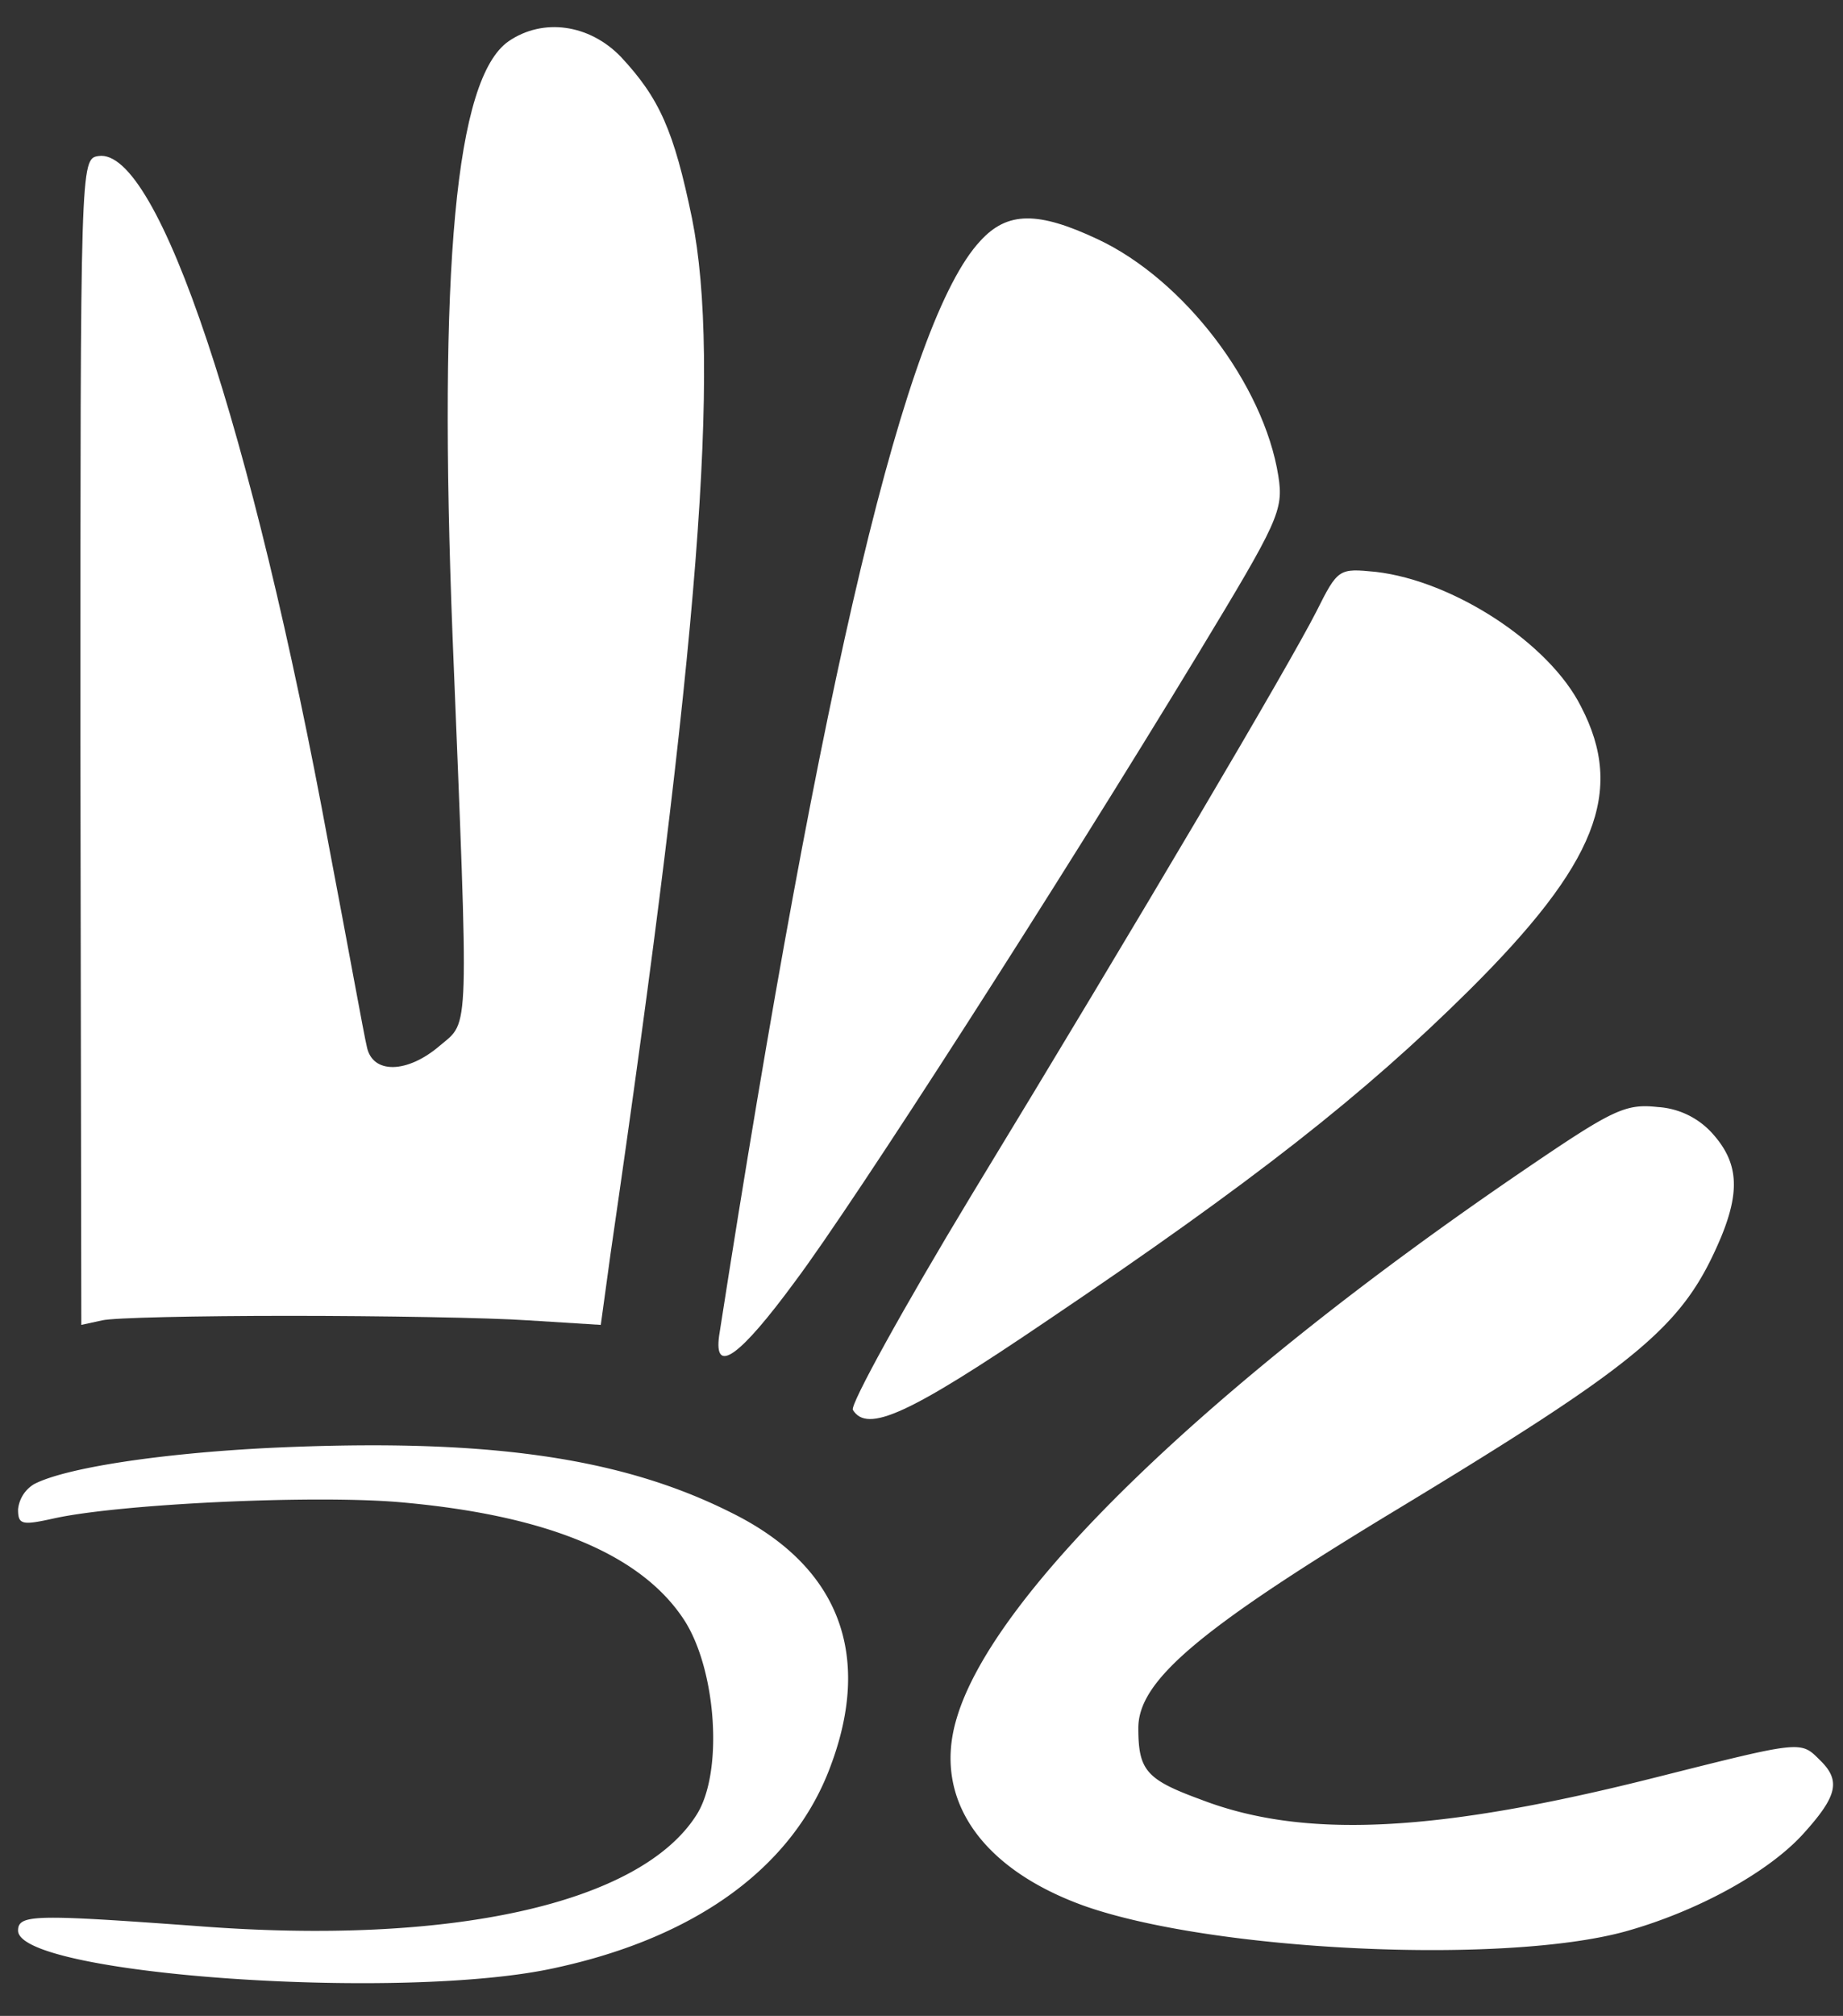 <svg xmlns="http://www.w3.org/2000/svg" xmlns:xlink="http://www.w3.org/1999/xlink" width="204" height="223" viewBox="0 0 204 223">
  <rect x="0" y="0" width="204" height="223" fill="#333333" stroke="none"/>
  <defs>
    <clipPath id="clip-PBMC_Logo_Footer">
      <rect width="204" height="223"/>
    </clipPath>
  </defs>
  <g id="PBMC_Logo_Footer" clip-path="url(#clip-PBMC_Logo_Footer)">
    <g id="PBMC" transform="translate(-110 325.062)">
      <path id="Path_2655" data-name="Path 2655" d="M166.3-320.5c-5.9,4.1-7.8,25-6.2,66,1.8,44.6,1.9,42.3-1.4,45.1-3.6,3.1-7.5,3.2-8.1.1-.3-1.2-2.1-11.2-4.2-22.2-8.5-46.1-18.9-77.3-25.5-76.3-2,.3-2,.6-2,64.8l.1,64.5,2.3-.5c1.2-.3,10.5-.5,20.7-.5s22.1.2,26.5.5l8,.5,1.1-8c9.8-67.3,12.2-98.4,9-114.4-2-9.7-3.6-13.3-7.9-17.9C175.2-322.4,170.1-323.1,166.3-320.5Z" fill="#fff"/>
      <path id="Path_2656" data-name="Path 2656" d="M218.5-298.4c-8.2,8.8-17.4,47.3-28.9,121.1-.6,4.4,2.3,2.3,8.4-6,6.6-8.8,29.2-44,44.6-69.4,8.9-14.7,9.5-15.9,8.9-19.7-1.6-10.1-10.4-21.7-20-26.2C224.9-301.7,221.5-301.7,218.5-298.4Z" fill="#fff"/>
      <path id="Path_2657" data-name="Path 2657" d="M255.7-257.4c-3,5.9-19.4,33.7-38.2,64.6-7.5,12.4-13.4,23.1-13.1,23.7,1.6,2.6,6.2.5,21.4-9.8,23-15.5,35.2-25.1,46.8-36.6,14.1-14,17.3-22,12.4-31.4-3.5-7-14.1-13.9-22.7-14.9C258.2-262.2,258.1-262.2,255.7-257.4Z" fill="#fff"/>
      <path id="Path_2658" data-name="Path 2658" d="M278.8-195.7c-34.7,23.6-58.8,46.8-62.9,60.7-2.7,8.9,2.7,16.7,14.2,20.8,14.3,5,46.3,6.5,59.8,2.8,7.9-2.2,15.8-6.5,19.7-10.8,3.8-4.2,4.2-5.9,1.8-8.2-2.1-2.1-2-2.1-17.9,1.9-24.5,6.2-39.2,6.9-50.6,2.5-6-2.2-6.9-3.2-6.9-7.9,0-5.2,6.6-10.8,27.5-23.5,28.3-17.1,32.8-20.9,37-30.8,2.1-5.1,1.9-8.2-.8-11.3a8.865,8.865,0,0,0-6.2-3.1C289.9-203,288.5-202.3,278.8-195.7Z" fill="#fff"/>
      <path id="Path_2659" data-name="Path 2659" d="M140-164.9c-12.2.6-22.7,2.2-26.2,4a3.684,3.684,0,0,0-1.8,2.8c0,1.7.4,1.8,4,1,7.3-1.6,28.5-2.6,38.1-1.8,16.3,1.4,26.8,5.7,31.6,13,3.6,5.5,4.4,16.9,1.4,21.6-6.2,9.8-27.1,14.5-55.3,12.3-17.9-1.3-19.8-1.3-19.8.5,0,4.9,42.8,7.9,59.6,4.1,15.6-3.4,26.2-11.2,30.3-22.2,4.7-12.4,1-22.2-10.9-28.1C178.7-163.9,163.7-166,140-164.9Z" fill="#fff"/>
    </g>
  </g>
</svg>
